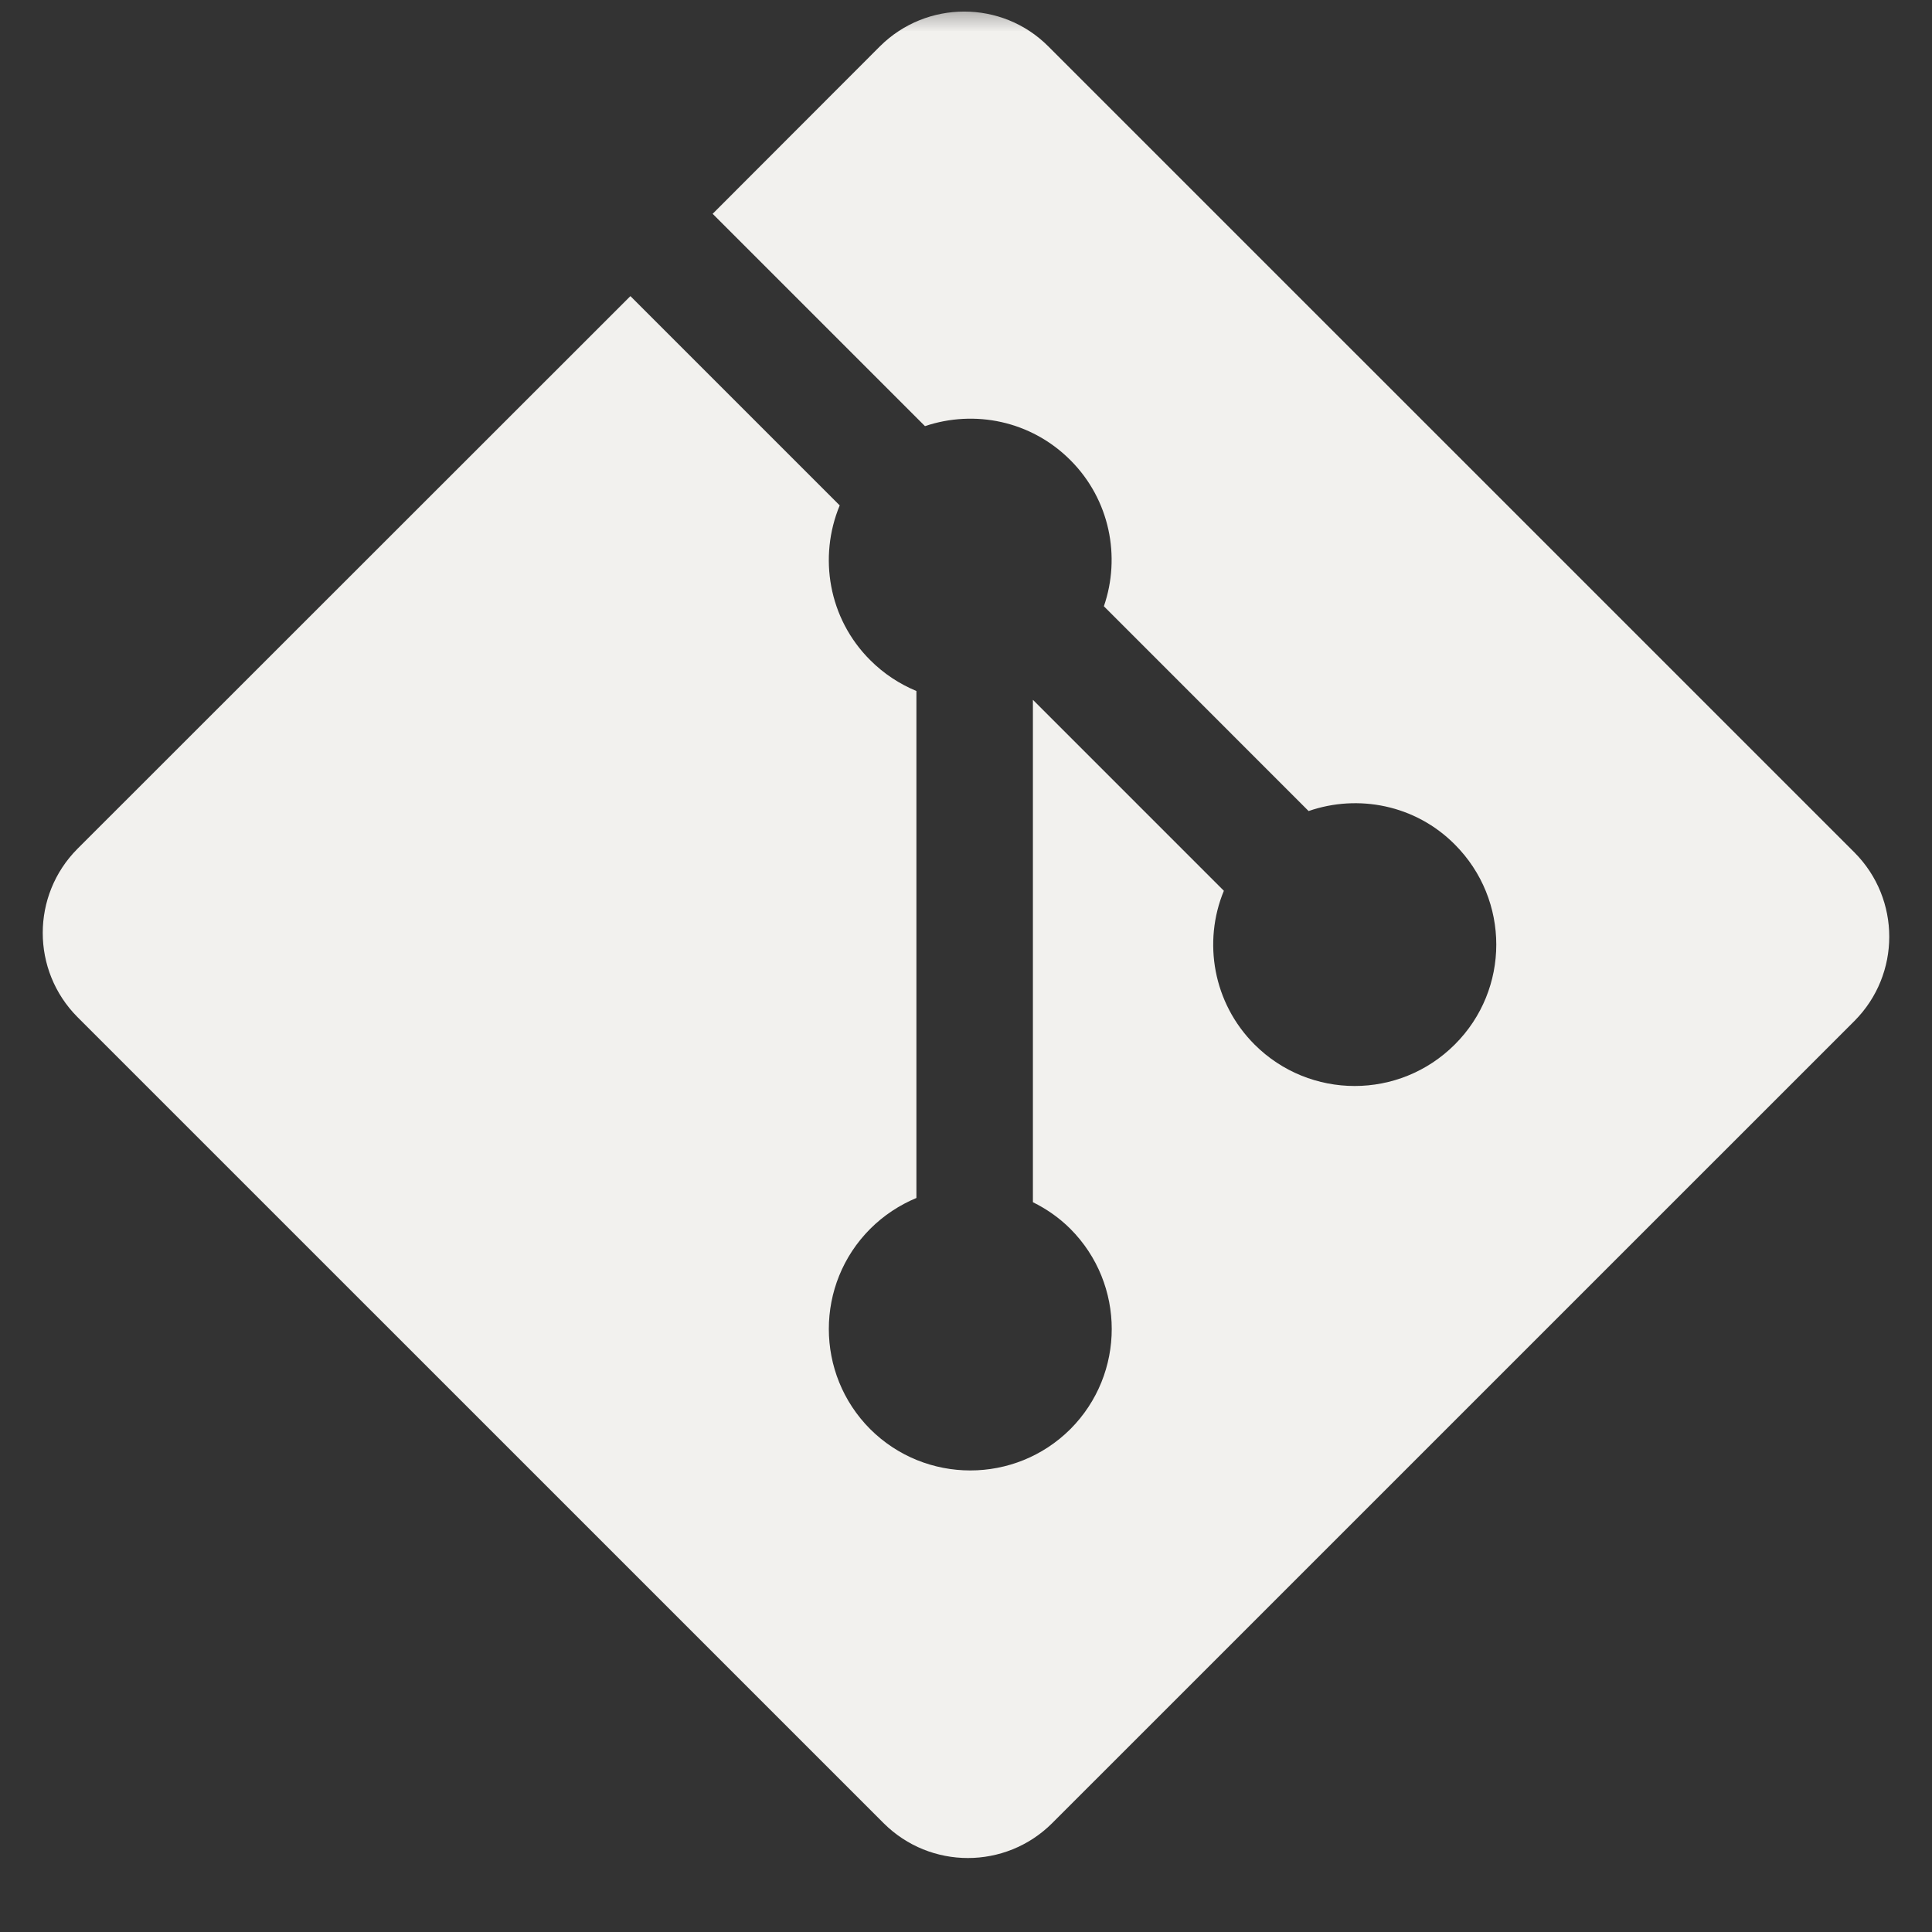 <svg xmlns="http://www.w3.org/2000/svg" xmlns:xlink="http://www.w3.org/1999/xlink" width="40" zoomAndPan="magnify" viewBox="0 0 30 30" height="40" preserveAspectRatio="xMidYMid meet" version="1.0"><rect x="0" y="0" width="30" height="30" fill="#333333" stroke="none"/><defs><filter x="0%" y="0%" width="100%" height="100%" id="a21c3b22e7"><feColorMatrix values="0 0 0 0 1 0 0 0 0 1 0 0 0 0 1 0 0 0 1 0" color-interpolation-filters="sRGB"/></filter><clipPath id="f4c93aa206"><path d="M 0.484 0 L 29.516 0 L 29.516 29.031 L 0.484 29.031 Z M 0.484 0 " clip-rule="nonzero"/></clipPath><mask id="32a26faa7f"><g filter="url(#a21c3b22e7)"><rect x="-3" width="36" fill="#000000" y="-3" height="36" fill-opacity="0.937"/></g></mask><clipPath id="ffc0c93b62"><path d="M 0.484 0 L 29.516 0 L 29.516 29 L 0.484 29 Z M 0.484 0 " clip-rule="nonzero"/></clipPath><clipPath id="f4e7b30fc3"><rect x="0" width="30" y="0" height="30"/></clipPath></defs><g clip-path="url(#f4c93aa206)"><g mask="url(#32a26faa7f)"><g transform="matrix(1, 0, 0, 1, 0, 0)"><g clip-path="url(#f4e7b30fc3)"><g clip-path="url(#ffc0c93b62)"><path fill="#fffefb" d="M 28.797 13.238 L 16.277 0.719 C 15.559 0 14.387 0 13.664 0.719 L 11.066 3.32 L 14.363 6.617 C 15.129 6.359 16.008 6.531 16.621 7.145 C 17.234 7.758 17.406 8.645 17.141 9.414 L 20.32 12.594 C 21.086 12.328 21.977 12.496 22.59 13.113 C 23.449 13.973 23.449 15.363 22.59 16.219 C 21.73 17.078 20.34 17.078 19.48 16.219 C 18.836 15.574 18.676 14.625 19.004 13.832 L 16.039 10.867 L 16.039 18.668 C 16.246 18.77 16.445 18.906 16.621 19.082 C 17.477 19.941 17.477 21.332 16.621 22.191 C 15.762 23.047 14.371 23.047 13.512 22.191 C 12.656 21.332 12.656 19.941 13.512 19.082 C 13.723 18.871 13.969 18.711 14.23 18.602 L 14.23 10.73 C 13.969 10.621 13.727 10.465 13.512 10.25 C 12.863 9.602 12.707 8.648 13.039 7.848 L 9.789 4.598 L 1.203 13.18 C 0.484 13.902 0.484 15.07 1.203 15.793 L 13.723 28.312 C 14.445 29.031 15.613 29.031 16.336 28.312 L 28.797 15.852 C 29.516 15.129 29.516 13.961 28.797 13.238 " fill-opacity="1" fill-rule="nonzero"/></g></g></g></g></g></svg>